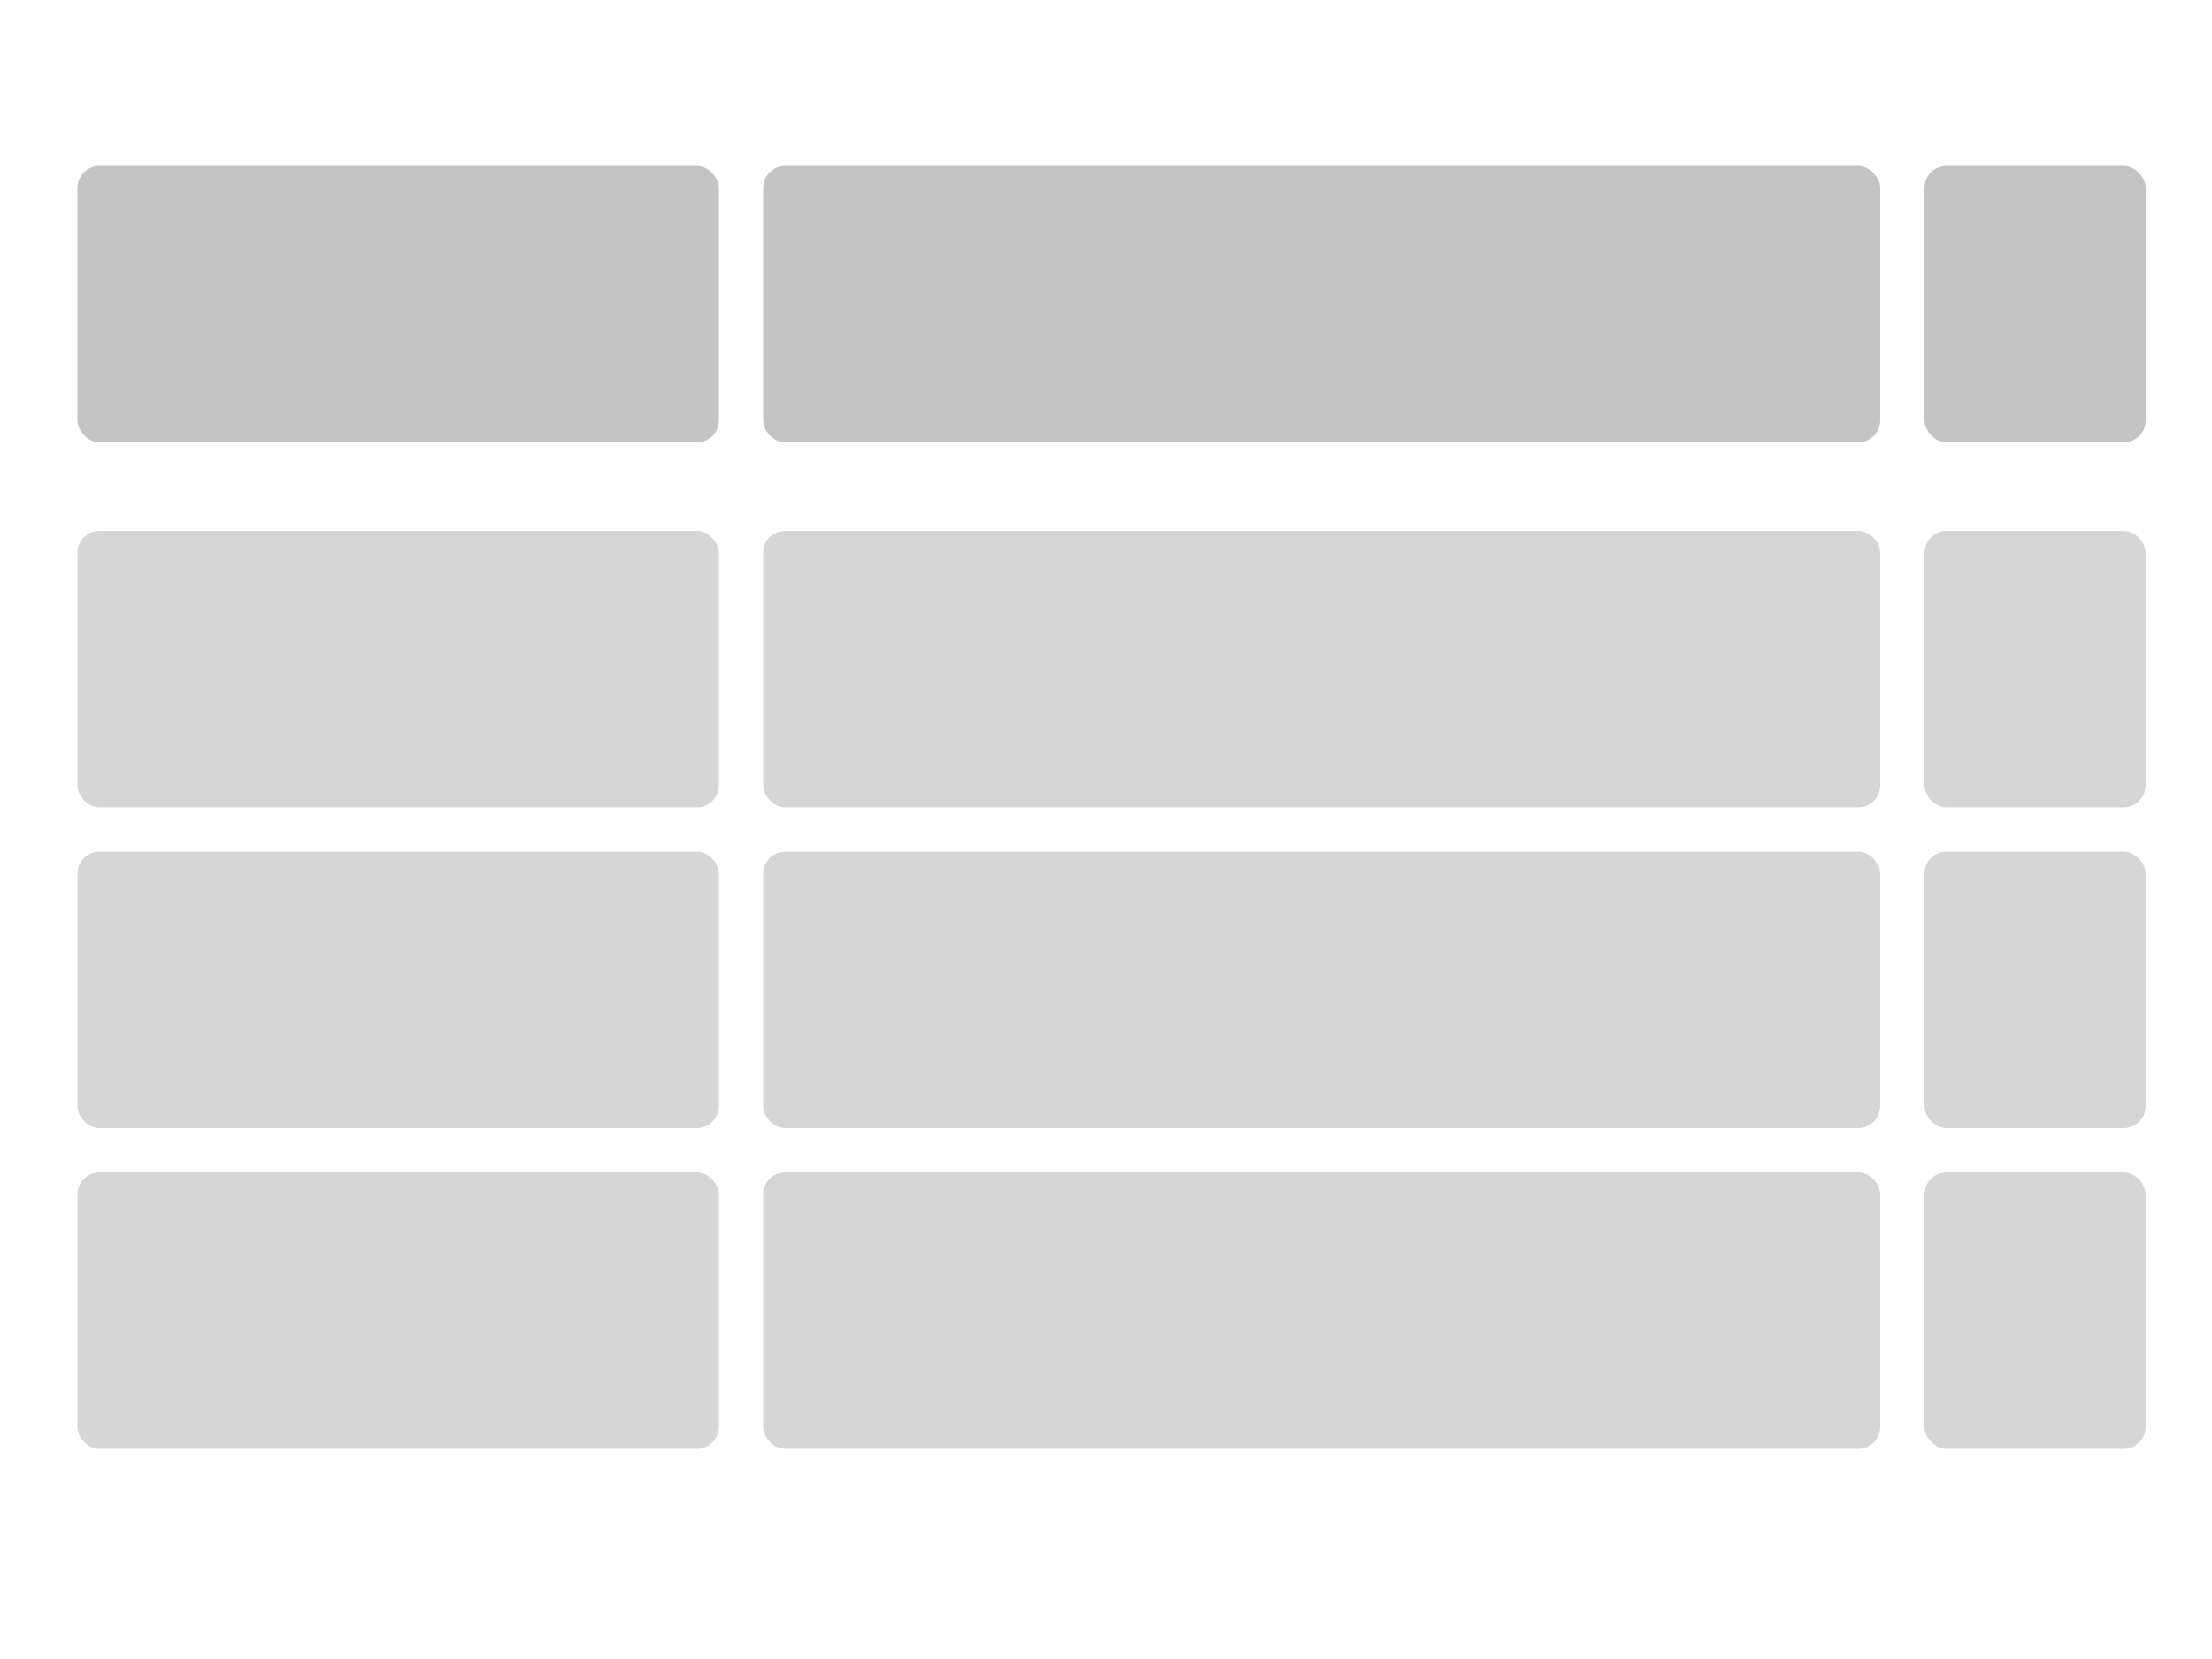 <svg viewBox="0 0 200 150" fill="none" xmlns="http://www.w3.org/2000/svg">
<rect width="200" height="150" fill="white"/>
<rect x="7" y="15" width="58" height="25" rx="2" fill="#C4C4C4"/>
<rect x="174" y="15" width="20" height="25" rx="2" fill="#C4C4C4"/>
<rect x="69" y="15" width="101" height="25" rx="2" fill="#C4C4C4"/>
<g opacity="0.7">
<rect x="7" y="106" width="58" height="25" rx="2" fill="#C4C4C4"/>
<rect x="174" y="106" width="20" height="25" rx="2" fill="#C4C4C4"/>
<rect x="69" y="106" width="101" height="25" rx="2" fill="#C4C4C4"/>
</g>
<g opacity="0.7">
<rect x="7" y="77" width="58" height="25" rx="2" fill="#C4C4C4"/>
<rect x="174" y="77" width="20" height="25" rx="2" fill="#C4C4C4"/>
<rect x="69" y="77" width="101" height="25" rx="2" fill="#C4C4C4"/>
</g>
<g opacity="0.7">
<rect x="7" y="48" width="58" height="25" rx="2" fill="#C4C4C4"/>
<rect x="174" y="48" width="20" height="25" rx="2" fill="#C4C4C4"/>
<rect x="69" y="48" width="101" height="25" rx="2" fill="#C4C4C4"/>
</g>
</svg>
